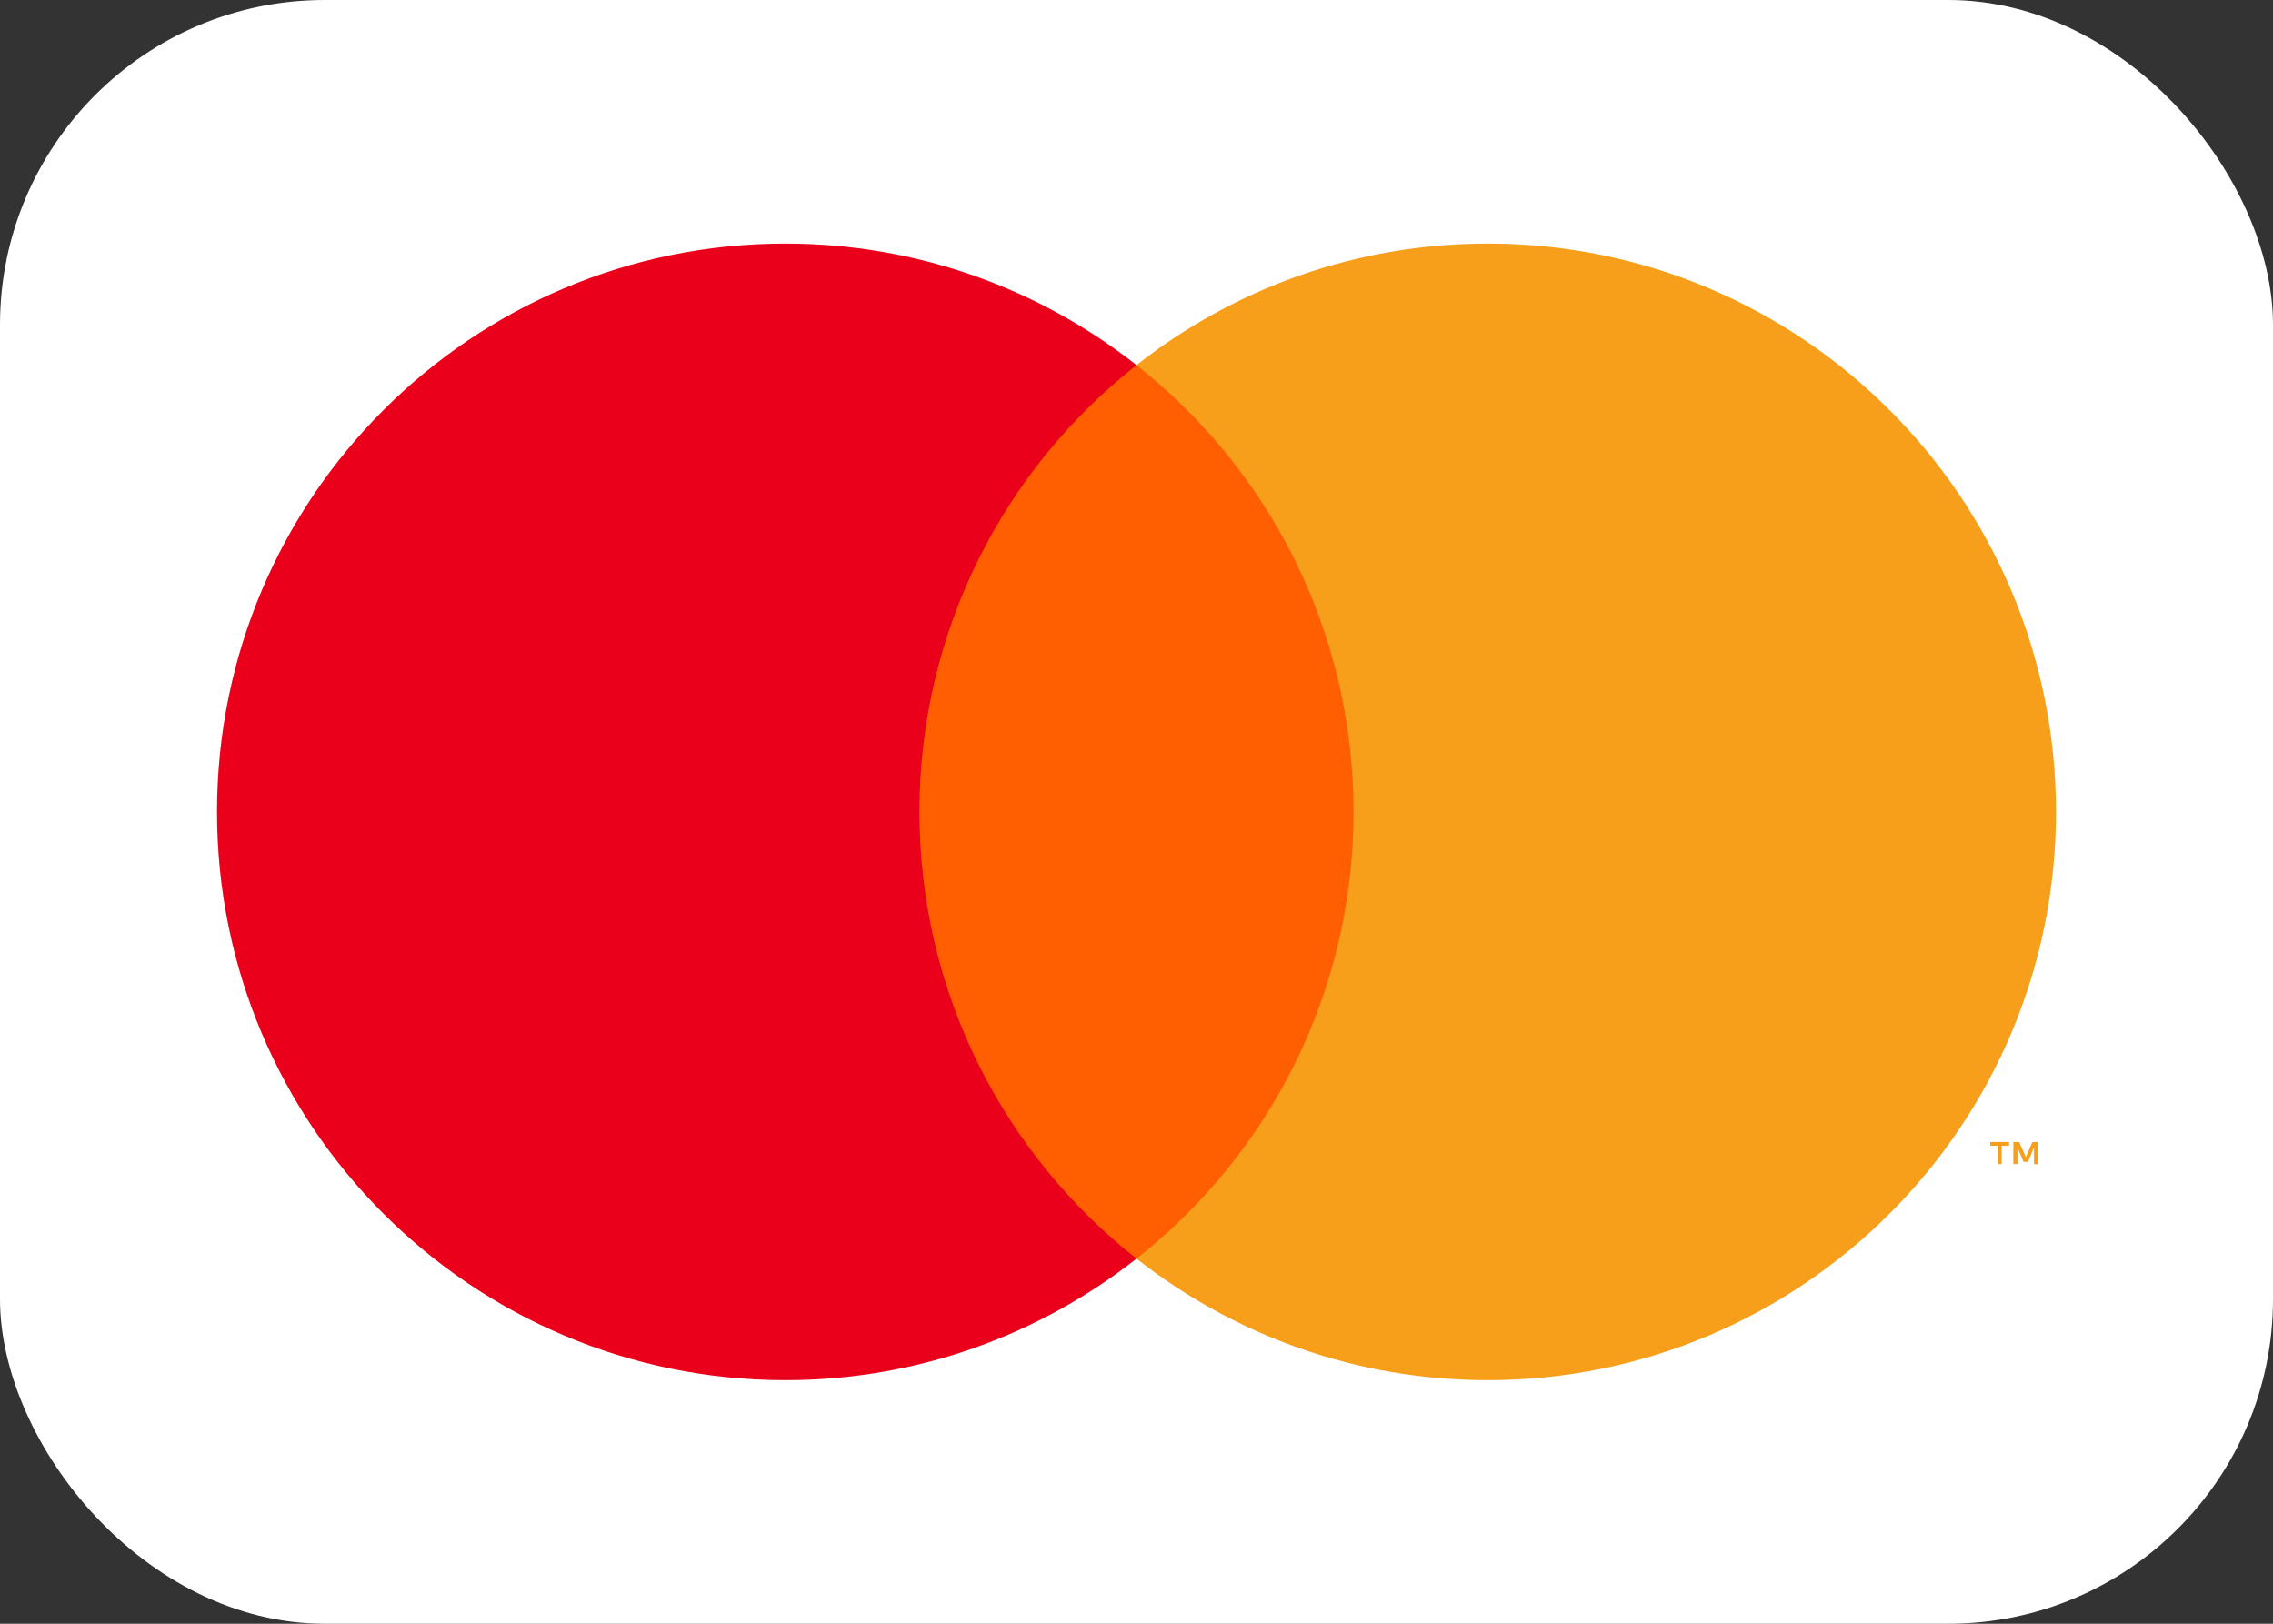<svg width="56" height="40" viewBox="0 0 56 40" fill="none" xmlns="http://www.w3.org/2000/svg">
<rect x="0" y="0" width="56" height="40" fill="#333333" stroke="none"/>
<rect width="56" height="40" rx="8" fill="white"/>
<path d="M34.125 8.994H21.875V31.009H34.125V8.994Z" fill="#FF5F00"/>
<path d="M22.653 20C22.653 15.536 24.745 11.557 28 8.994C25.62 7.12 22.614 6 19.347 6C11.616 6 5.347 12.269 5.347 20C5.347 27.731 11.616 34 19.347 34C22.614 34 25.616 32.88 28 31.006C24.745 28.443 22.653 24.464 22.653 20Z" fill="#EB001B"/>
<path d="M50.653 20C50.653 27.731 44.384 34 36.653 34C33.386 34 30.384 32.88 28 31.006C31.255 28.443 33.347 24.464 33.347 20C33.347 15.536 31.255 11.557 28 8.994C30.38 7.12 33.386 6 36.653 6C44.384 6 50.653 12.269 50.653 20Z" fill="#F79E1B"/>
<path d="M49.315 28.676V28.225H49.498V28.132H49.035V28.225H49.218V28.676H49.315ZM50.213 28.676V28.132H50.073L49.91 28.505L49.747 28.132H49.603V28.676H49.704V28.268L49.856 28.622H49.961L50.112 28.268V28.68H50.213V28.676Z" fill="#F79E1B"/>
</svg>
